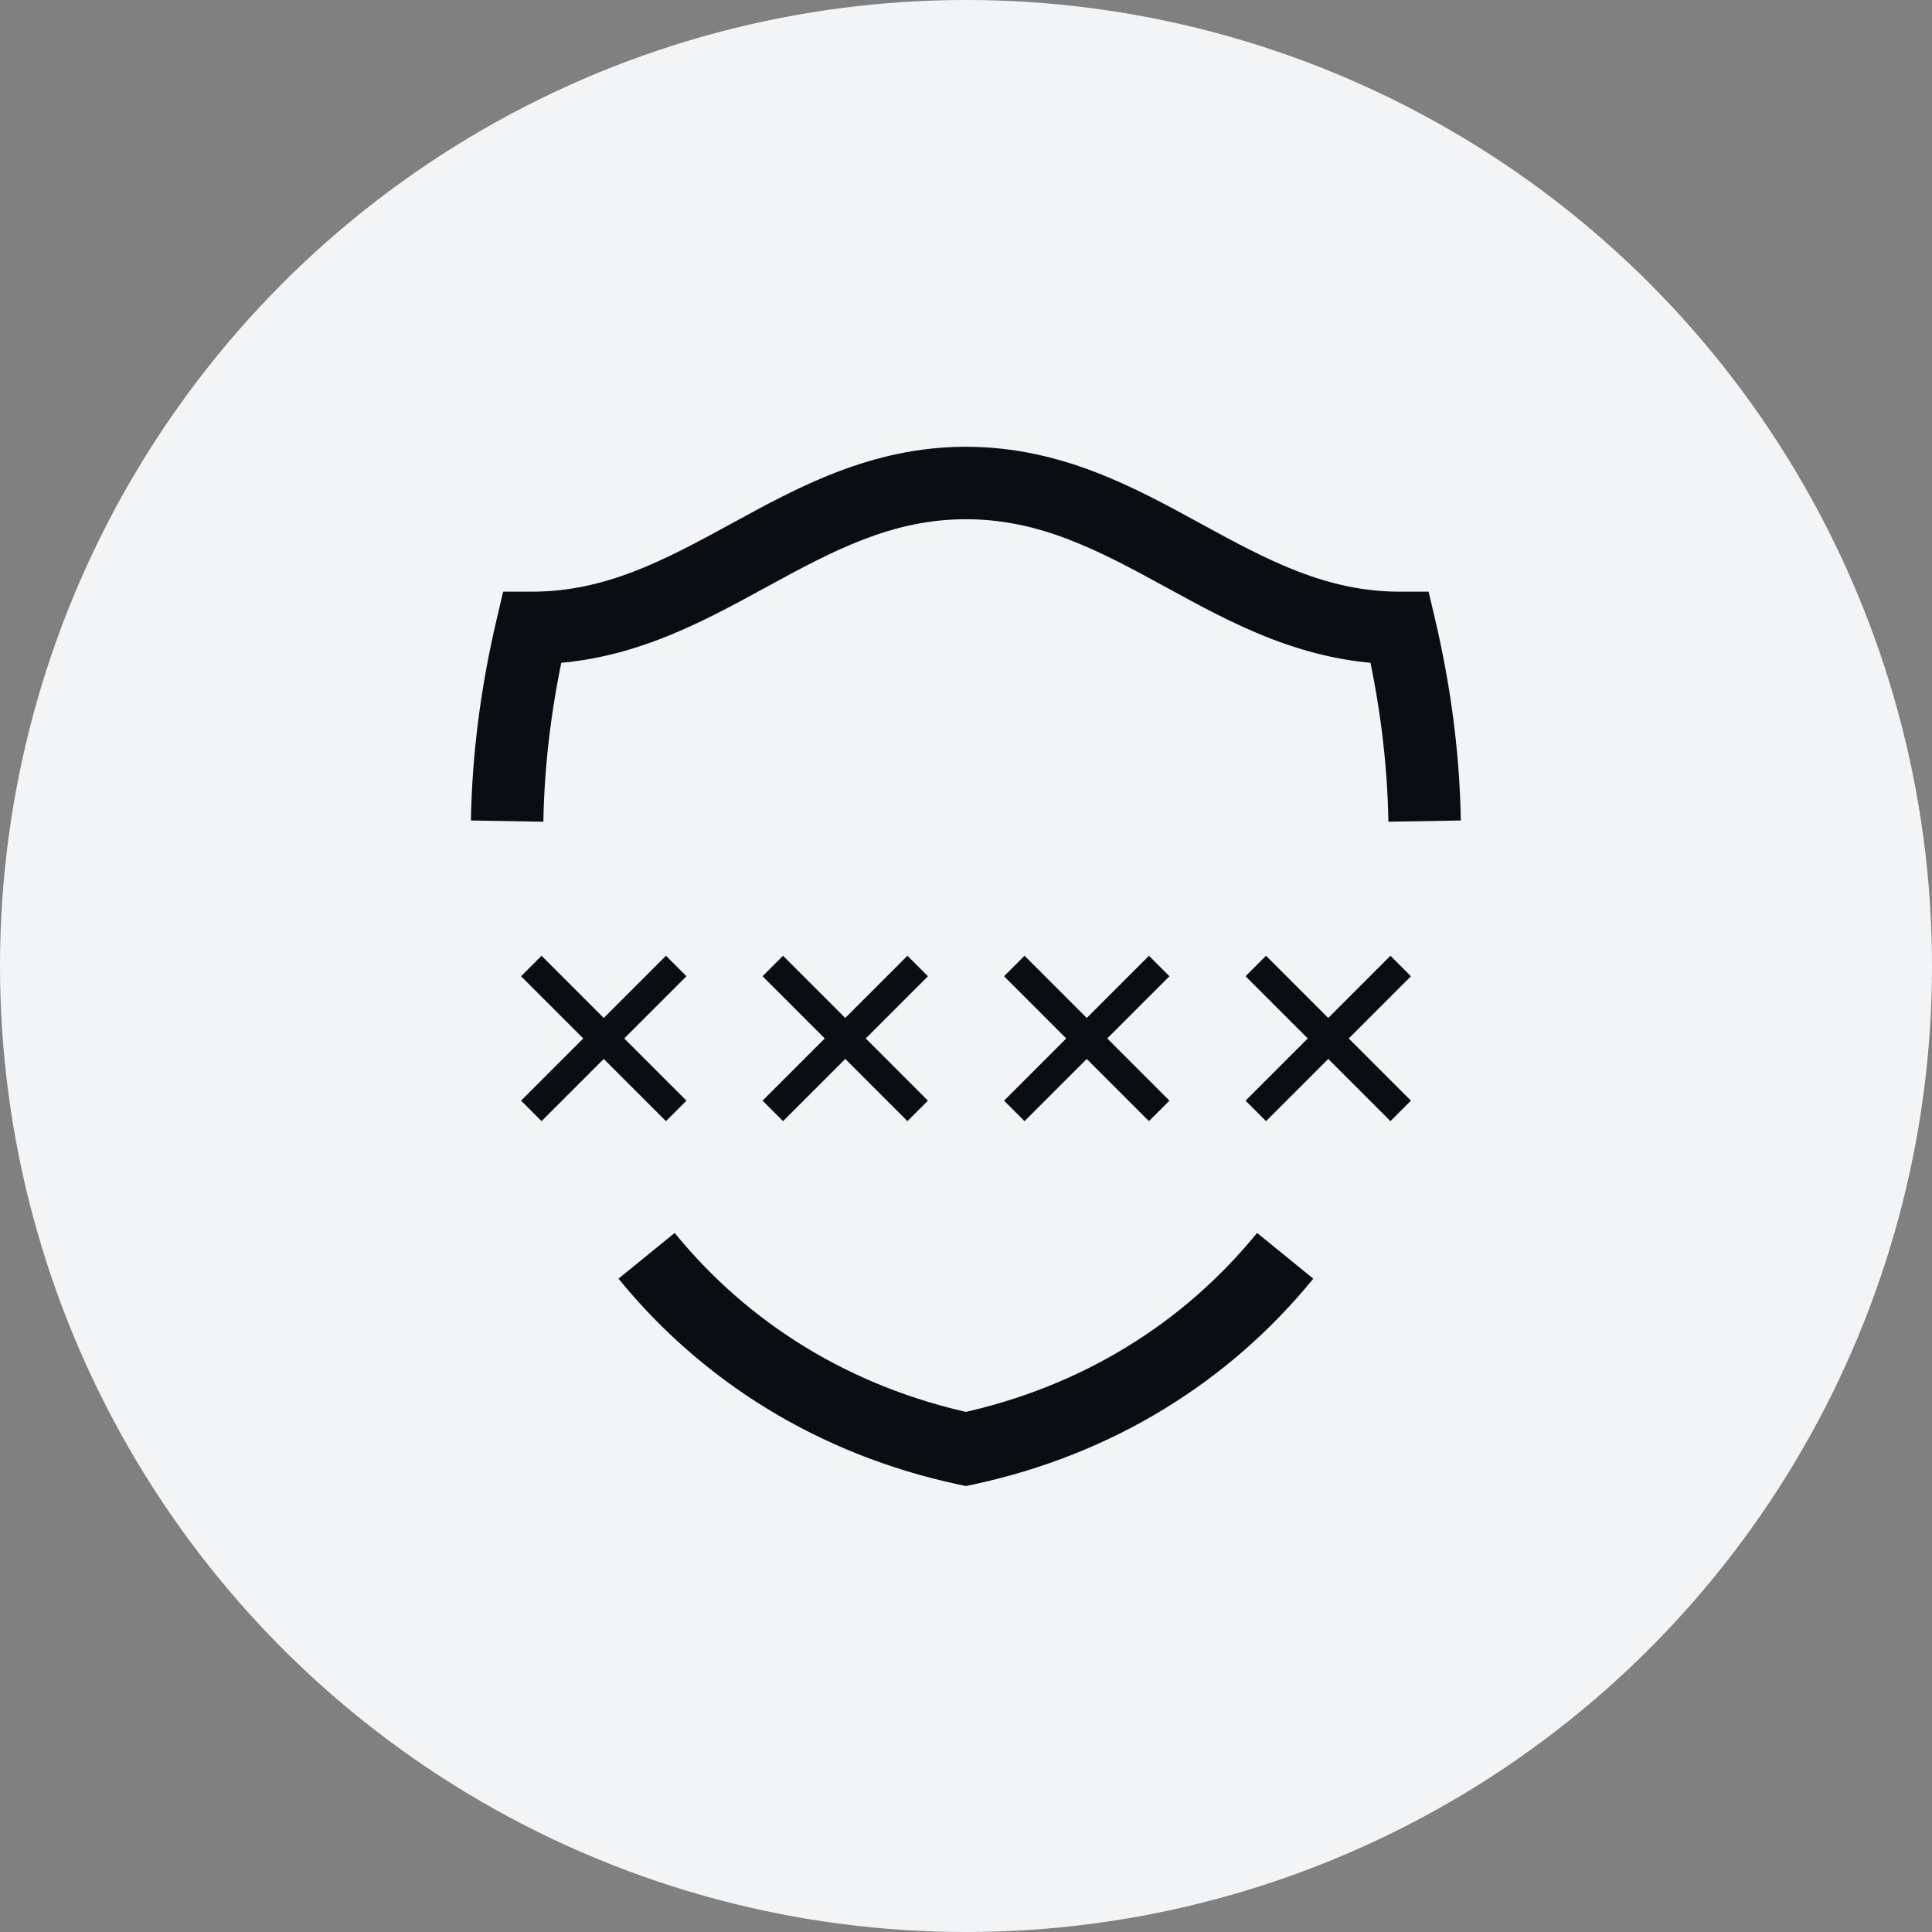 <svg width="100" height="100" viewBox="0 0 100 100" fill="none" xmlns="http://www.w3.org/2000/svg">
<rect x="0" y="0" width="100" height="100" fill="#808080" stroke="none"/>
<circle cx="50" cy="50" r="50" fill="#F3F4F6"/>
<path d="M27.529 32.5V30.625H26.043L25.703 32.071L27.529 32.5ZM49.993 75L49.6 76.834L49.993 76.918L50.387 76.834L49.993 75ZM72.459 32.5L74.284 32.071L73.944 30.625H72.459V32.5ZM49.994 23.125C45.077 23.125 41.24 25.255 37.853 27.104C34.372 29.006 31.343 30.625 27.529 30.625V34.375C32.434 34.375 36.265 32.244 39.651 30.396C43.13 28.495 46.166 26.875 49.994 26.875V23.125ZM49.994 26.875C53.84 26.875 56.879 28.496 60.353 30.395C63.734 32.243 67.557 34.375 72.459 34.375V30.625C68.65 30.625 65.631 29.007 62.152 27.105C58.766 25.254 54.928 23.125 49.994 23.125V26.875ZM75.612 42.468C75.556 39.122 75.123 35.641 74.284 32.071L70.633 32.929C71.414 36.251 71.811 39.465 71.863 42.532L75.612 42.468ZM28.125 42.532C28.176 39.465 28.574 36.251 29.354 32.929L25.703 32.071C24.865 35.641 24.431 39.122 24.375 42.468L28.125 42.532ZM50.387 73.167C44.015 71.8 38.736 68.498 34.92 63.816L32.013 66.184C36.373 71.534 42.403 75.289 49.6 76.834L50.387 73.167ZM50.387 76.834C57.584 75.289 63.615 71.534 67.975 66.184L65.067 63.816C61.252 68.498 55.972 71.8 49.6 73.167L50.387 76.834Z" fill="#0A0D12"/>
<path d="M65 50L68.75 53.75M68.75 53.75L72.5 57.5M68.75 53.75L72.5 50M68.75 53.75L65 57.5M52.5 50L56.25 53.75M56.25 53.75L60 57.5M56.25 53.75L60 50M56.25 53.75L52.5 57.5M40 50L43.75 53.75M43.75 53.75L47.5 57.5M43.75 53.75L47.5 50M43.75 53.75L40 57.5M27.5 50L31.25 53.75M31.25 53.75L35 57.5M31.25 53.75L35 50M31.25 53.75L27.5 57.5" stroke="#0A0D12" stroke-width="1.5" stroke-linejoin="round"/>
</svg>
